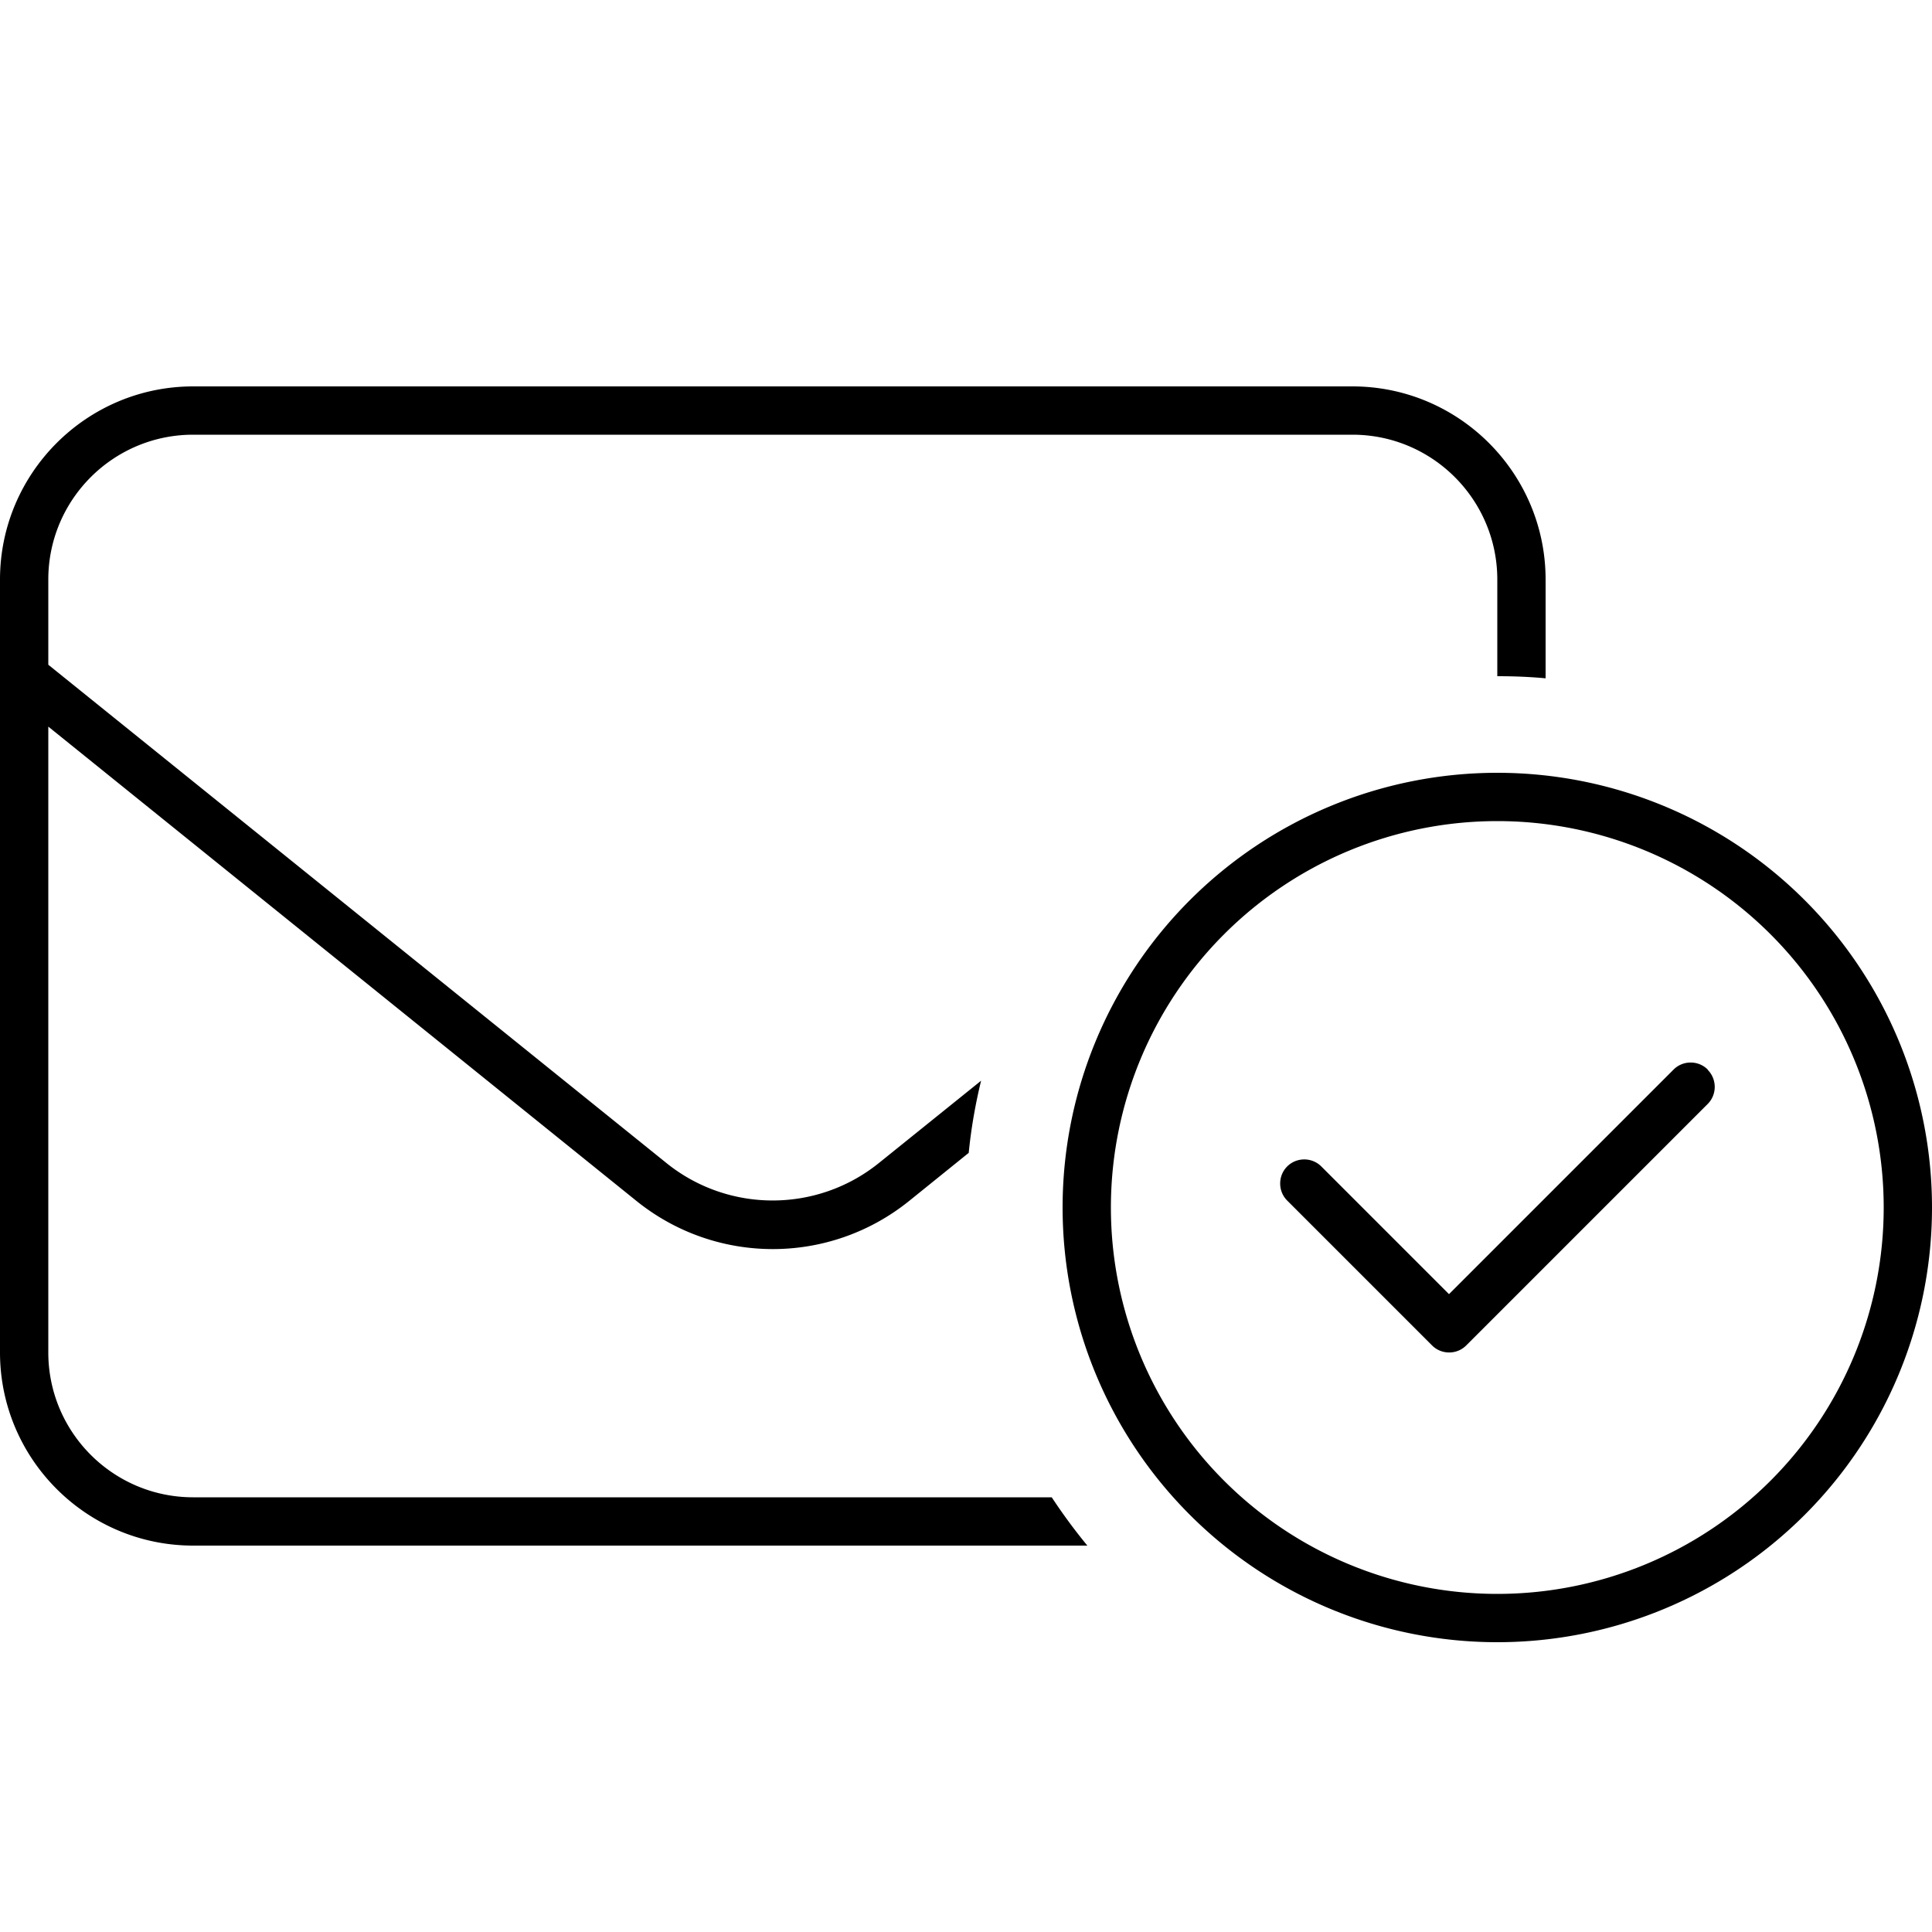 <svg xmlns="http://www.w3.org/2000/svg" width="24" height="24" viewBox="0 0 640 512">
    <path d="M64 80l384 0c26.5 0 48 21.5 48 48l0 32c5.4 0 10.7 .2 16 .7l0-32.7c0-35.3-28.7-64-64-64L64 64C28.7 64 0 92.7 0 128L0 384c0 35.3 28.7 64 64 64l296.2 0c-4.2-5.1-8.1-10.4-11.8-16L64 432c-26.5 0-48-21.5-48-48l0-207.3L210.8 333.8c26.4 21.3 64 21.3 90.4 0l19.7-15.9c.8-8.1 2.2-16.1 4.1-23.9l-33.9 27.3c-20.5 16.5-49.8 16.5-70.3 0L16 156.2 16 128c0-26.5 21.5-48 48-48zM496 208a128 128 0 1 1 0 256 128 128 0 1 1 0-256zm0 272a144 144 0 1 0 0-288 144 144 0 1 0 0 288zm69.7-189.7c-3.1-3.1-8.2-3.1-11.3 0L480 364.7l-42.3-42.3c-3.1-3.1-8.2-3.1-11.3 0s-3.1 8.2 0 11.3l48 48c3.1 3.1 8.2 3.1 11.3 0l80-80c3.1-3.1 3.1-8.2 0-11.3z"/>
</svg>